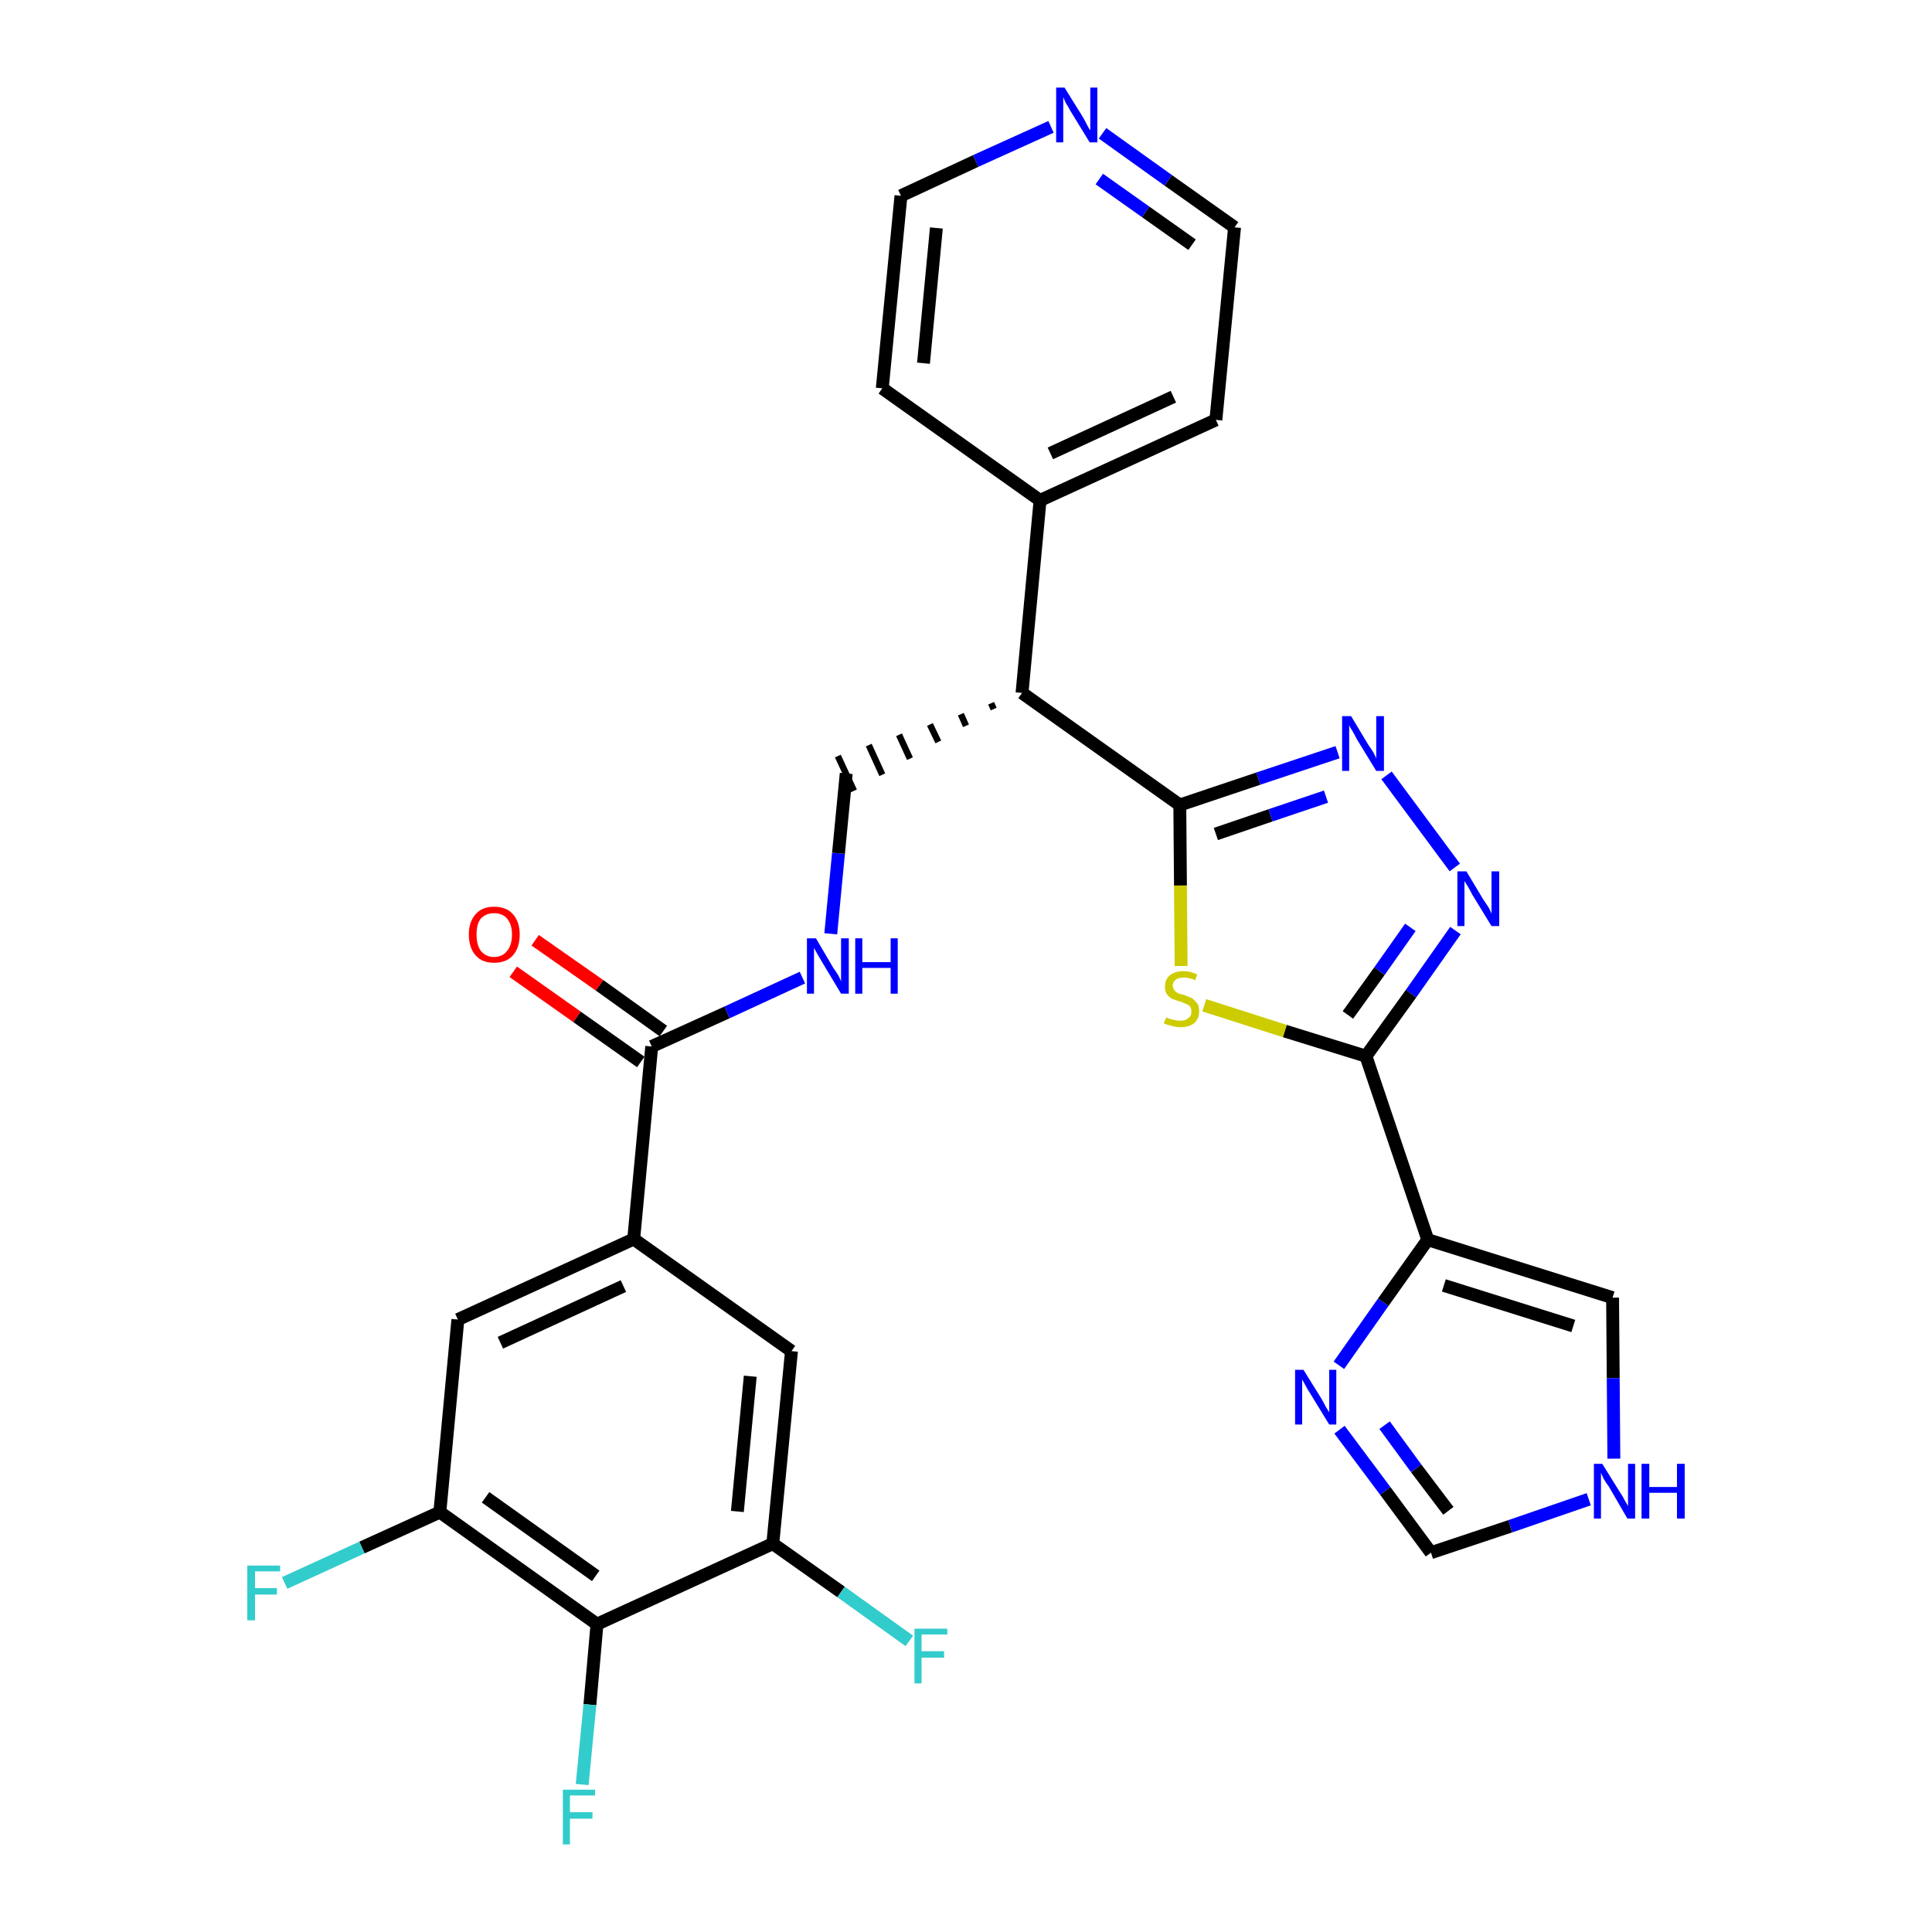 <?xml version='1.0' encoding='iso-8859-1'?>
<svg version='1.1' baseProfile='full'
              xmlns='http://www.w3.org/2000/svg'
                      xmlns:rdkit='http://www.rdkit.org/xml'
                      xmlns:xlink='http://www.w3.org/1999/xlink'
                  xml:space='preserve'
width='300px' height='300px' viewBox='0 0 300 300'>
<!-- END OF HEADER -->
<path class='bond-0 atom-0 atom-1' d='M 79.7,150.9 L 89.6,157.9' style='fill:none;fill-rule:evenodd;stroke:#FF0000;stroke-width:2.0px;stroke-linecap:butt;stroke-linejoin:miter;stroke-opacity:1' />
<path class='bond-0 atom-0 atom-1' d='M 89.6,157.9 L 99.5,164.9' style='fill:none;fill-rule:evenodd;stroke:#000000;stroke-width:2.0px;stroke-linecap:butt;stroke-linejoin:miter;stroke-opacity:1' />
<path class='bond-0 atom-0 atom-1' d='M 83.1,146.0 L 93.1,153.0' style='fill:none;fill-rule:evenodd;stroke:#FF0000;stroke-width:2.0px;stroke-linecap:butt;stroke-linejoin:miter;stroke-opacity:1' />
<path class='bond-0 atom-0 atom-1' d='M 93.1,153.0 L 103.0,160.1' style='fill:none;fill-rule:evenodd;stroke:#000000;stroke-width:2.0px;stroke-linecap:butt;stroke-linejoin:miter;stroke-opacity:1' />
<path class='bond-1 atom-1 atom-2' d='M 101.2,162.5 L 112.9,157.2' style='fill:none;fill-rule:evenodd;stroke:#000000;stroke-width:2.0px;stroke-linecap:butt;stroke-linejoin:miter;stroke-opacity:1' />
<path class='bond-1 atom-1 atom-2' d='M 112.9,157.2 L 124.6,151.8' style='fill:none;fill-rule:evenodd;stroke:#0000FF;stroke-width:2.0px;stroke-linecap:butt;stroke-linejoin:miter;stroke-opacity:1' />
<path class='bond-20 atom-1 atom-21' d='M 101.2,162.5 L 98.4,192.4' style='fill:none;fill-rule:evenodd;stroke:#000000;stroke-width:2.0px;stroke-linecap:butt;stroke-linejoin:miter;stroke-opacity:1' />
<path class='bond-2 atom-2 atom-3' d='M 129.0,145.0 L 130.2,132.5' style='fill:none;fill-rule:evenodd;stroke:#0000FF;stroke-width:2.0px;stroke-linecap:butt;stroke-linejoin:miter;stroke-opacity:1' />
<path class='bond-2 atom-2 atom-3' d='M 130.2,132.5 L 131.4,120.1' style='fill:none;fill-rule:evenodd;stroke:#000000;stroke-width:2.0px;stroke-linecap:butt;stroke-linejoin:miter;stroke-opacity:1' />
<path class='bond-3 atom-4 atom-3' d='M 153.9,109.2 L 154.3,110.1' style='fill:none;fill-rule:evenodd;stroke:#000000;stroke-width:1.0px;stroke-linecap:butt;stroke-linejoin:miter;stroke-opacity:1' />
<path class='bond-3 atom-4 atom-3' d='M 149.2,110.9 L 150.0,112.7' style='fill:none;fill-rule:evenodd;stroke:#000000;stroke-width:1.0px;stroke-linecap:butt;stroke-linejoin:miter;stroke-opacity:1' />
<path class='bond-3 atom-4 atom-3' d='M 144.4,112.5 L 145.7,115.2' style='fill:none;fill-rule:evenodd;stroke:#000000;stroke-width:1.0px;stroke-linecap:butt;stroke-linejoin:miter;stroke-opacity:1' />
<path class='bond-3 atom-4 atom-3' d='M 139.6,114.1 L 141.3,117.8' style='fill:none;fill-rule:evenodd;stroke:#000000;stroke-width:1.0px;stroke-linecap:butt;stroke-linejoin:miter;stroke-opacity:1' />
<path class='bond-3 atom-4 atom-3' d='M 134.9,115.7 L 137.0,120.3' style='fill:none;fill-rule:evenodd;stroke:#000000;stroke-width:1.0px;stroke-linecap:butt;stroke-linejoin:miter;stroke-opacity:1' />
<path class='bond-3 atom-4 atom-3' d='M 130.1,117.4 L 132.6,122.8' style='fill:none;fill-rule:evenodd;stroke:#000000;stroke-width:1.0px;stroke-linecap:butt;stroke-linejoin:miter;stroke-opacity:1' />
<path class='bond-4 atom-4 atom-5' d='M 158.7,107.6 L 161.5,77.7' style='fill:none;fill-rule:evenodd;stroke:#000000;stroke-width:2.0px;stroke-linecap:butt;stroke-linejoin:miter;stroke-opacity:1' />
<path class='bond-10 atom-4 atom-11' d='M 158.7,107.6 L 183.2,125.0' style='fill:none;fill-rule:evenodd;stroke:#000000;stroke-width:2.0px;stroke-linecap:butt;stroke-linejoin:miter;stroke-opacity:1' />
<path class='bond-5 atom-5 atom-6' d='M 161.5,77.7 L 188.8,65.2' style='fill:none;fill-rule:evenodd;stroke:#000000;stroke-width:2.0px;stroke-linecap:butt;stroke-linejoin:miter;stroke-opacity:1' />
<path class='bond-5 atom-5 atom-6' d='M 163.1,70.4 L 182.2,61.6' style='fill:none;fill-rule:evenodd;stroke:#000000;stroke-width:2.0px;stroke-linecap:butt;stroke-linejoin:miter;stroke-opacity:1' />
<path class='bond-29 atom-10 atom-5' d='M 137.0,60.3 L 161.5,77.7' style='fill:none;fill-rule:evenodd;stroke:#000000;stroke-width:2.0px;stroke-linecap:butt;stroke-linejoin:miter;stroke-opacity:1' />
<path class='bond-6 atom-6 atom-7' d='M 188.8,65.2 L 191.7,35.3' style='fill:none;fill-rule:evenodd;stroke:#000000;stroke-width:2.0px;stroke-linecap:butt;stroke-linejoin:miter;stroke-opacity:1' />
<path class='bond-7 atom-7 atom-8' d='M 191.7,35.3 L 181.4,28.0' style='fill:none;fill-rule:evenodd;stroke:#000000;stroke-width:2.0px;stroke-linecap:butt;stroke-linejoin:miter;stroke-opacity:1' />
<path class='bond-7 atom-7 atom-8' d='M 181.4,28.0 L 171.2,20.7' style='fill:none;fill-rule:evenodd;stroke:#0000FF;stroke-width:2.0px;stroke-linecap:butt;stroke-linejoin:miter;stroke-opacity:1' />
<path class='bond-7 atom-7 atom-8' d='M 185.1,38.0 L 177.9,32.9' style='fill:none;fill-rule:evenodd;stroke:#000000;stroke-width:2.0px;stroke-linecap:butt;stroke-linejoin:miter;stroke-opacity:1' />
<path class='bond-7 atom-7 atom-8' d='M 177.9,32.9 L 170.7,27.8' style='fill:none;fill-rule:evenodd;stroke:#0000FF;stroke-width:2.0px;stroke-linecap:butt;stroke-linejoin:miter;stroke-opacity:1' />
<path class='bond-8 atom-8 atom-9' d='M 163.2,19.7 L 151.5,25.0' style='fill:none;fill-rule:evenodd;stroke:#0000FF;stroke-width:2.0px;stroke-linecap:butt;stroke-linejoin:miter;stroke-opacity:1' />
<path class='bond-8 atom-8 atom-9' d='M 151.5,25.0 L 139.9,30.4' style='fill:none;fill-rule:evenodd;stroke:#000000;stroke-width:2.0px;stroke-linecap:butt;stroke-linejoin:miter;stroke-opacity:1' />
<path class='bond-9 atom-9 atom-10' d='M 139.9,30.4 L 137.0,60.3' style='fill:none;fill-rule:evenodd;stroke:#000000;stroke-width:2.0px;stroke-linecap:butt;stroke-linejoin:miter;stroke-opacity:1' />
<path class='bond-9 atom-9 atom-10' d='M 145.4,35.4 L 143.4,56.4' style='fill:none;fill-rule:evenodd;stroke:#000000;stroke-width:2.0px;stroke-linecap:butt;stroke-linejoin:miter;stroke-opacity:1' />
<path class='bond-11 atom-11 atom-12' d='M 183.2,125.0 L 195.4,120.9' style='fill:none;fill-rule:evenodd;stroke:#000000;stroke-width:2.0px;stroke-linecap:butt;stroke-linejoin:miter;stroke-opacity:1' />
<path class='bond-11 atom-11 atom-12' d='M 195.4,120.9 L 207.7,116.8' style='fill:none;fill-rule:evenodd;stroke:#0000FF;stroke-width:2.0px;stroke-linecap:butt;stroke-linejoin:miter;stroke-opacity:1' />
<path class='bond-11 atom-11 atom-12' d='M 188.8,129.5 L 197.3,126.6' style='fill:none;fill-rule:evenodd;stroke:#000000;stroke-width:2.0px;stroke-linecap:butt;stroke-linejoin:miter;stroke-opacity:1' />
<path class='bond-11 atom-11 atom-12' d='M 197.3,126.6 L 205.9,123.7' style='fill:none;fill-rule:evenodd;stroke:#0000FF;stroke-width:2.0px;stroke-linecap:butt;stroke-linejoin:miter;stroke-opacity:1' />
<path class='bond-30 atom-20 atom-11' d='M 183.4,150.0 L 183.3,137.5' style='fill:none;fill-rule:evenodd;stroke:#CCCC00;stroke-width:2.0px;stroke-linecap:butt;stroke-linejoin:miter;stroke-opacity:1' />
<path class='bond-30 atom-20 atom-11' d='M 183.3,137.5 L 183.2,125.0' style='fill:none;fill-rule:evenodd;stroke:#000000;stroke-width:2.0px;stroke-linecap:butt;stroke-linejoin:miter;stroke-opacity:1' />
<path class='bond-12 atom-12 atom-13' d='M 215.3,120.4 L 225.9,134.7' style='fill:none;fill-rule:evenodd;stroke:#0000FF;stroke-width:2.0px;stroke-linecap:butt;stroke-linejoin:miter;stroke-opacity:1' />
<path class='bond-13 atom-13 atom-14' d='M 226.0,144.5 L 219.1,154.3' style='fill:none;fill-rule:evenodd;stroke:#0000FF;stroke-width:2.0px;stroke-linecap:butt;stroke-linejoin:miter;stroke-opacity:1' />
<path class='bond-13 atom-13 atom-14' d='M 219.1,154.3 L 212.1,164.0' style='fill:none;fill-rule:evenodd;stroke:#000000;stroke-width:2.0px;stroke-linecap:butt;stroke-linejoin:miter;stroke-opacity:1' />
<path class='bond-13 atom-13 atom-14' d='M 219.0,144.0 L 214.2,150.8' style='fill:none;fill-rule:evenodd;stroke:#0000FF;stroke-width:2.0px;stroke-linecap:butt;stroke-linejoin:miter;stroke-opacity:1' />
<path class='bond-13 atom-13 atom-14' d='M 214.2,150.8 L 209.3,157.6' style='fill:none;fill-rule:evenodd;stroke:#000000;stroke-width:2.0px;stroke-linecap:butt;stroke-linejoin:miter;stroke-opacity:1' />
<path class='bond-14 atom-14 atom-15' d='M 212.1,164.0 L 221.7,192.5' style='fill:none;fill-rule:evenodd;stroke:#000000;stroke-width:2.0px;stroke-linecap:butt;stroke-linejoin:miter;stroke-opacity:1' />
<path class='bond-19 atom-14 atom-20' d='M 212.1,164.0 L 199.5,160.1' style='fill:none;fill-rule:evenodd;stroke:#000000;stroke-width:2.0px;stroke-linecap:butt;stroke-linejoin:miter;stroke-opacity:1' />
<path class='bond-19 atom-14 atom-20' d='M 199.5,160.1 L 187.0,156.1' style='fill:none;fill-rule:evenodd;stroke:#CCCC00;stroke-width:2.0px;stroke-linecap:butt;stroke-linejoin:miter;stroke-opacity:1' />
<path class='bond-15 atom-15 atom-16' d='M 221.7,192.5 L 250.4,201.5' style='fill:none;fill-rule:evenodd;stroke:#000000;stroke-width:2.0px;stroke-linecap:butt;stroke-linejoin:miter;stroke-opacity:1' />
<path class='bond-15 atom-15 atom-16' d='M 224.2,199.6 L 244.3,205.9' style='fill:none;fill-rule:evenodd;stroke:#000000;stroke-width:2.0px;stroke-linecap:butt;stroke-linejoin:miter;stroke-opacity:1' />
<path class='bond-32 atom-19 atom-15' d='M 207.9,212.0 L 214.8,202.2' style='fill:none;fill-rule:evenodd;stroke:#0000FF;stroke-width:2.0px;stroke-linecap:butt;stroke-linejoin:miter;stroke-opacity:1' />
<path class='bond-32 atom-19 atom-15' d='M 214.8,202.2 L 221.7,192.5' style='fill:none;fill-rule:evenodd;stroke:#000000;stroke-width:2.0px;stroke-linecap:butt;stroke-linejoin:miter;stroke-opacity:1' />
<path class='bond-16 atom-16 atom-17' d='M 250.4,201.5 L 250.5,214.0' style='fill:none;fill-rule:evenodd;stroke:#000000;stroke-width:2.0px;stroke-linecap:butt;stroke-linejoin:miter;stroke-opacity:1' />
<path class='bond-16 atom-16 atom-17' d='M 250.5,214.0 L 250.6,226.5' style='fill:none;fill-rule:evenodd;stroke:#0000FF;stroke-width:2.0px;stroke-linecap:butt;stroke-linejoin:miter;stroke-opacity:1' />
<path class='bond-17 atom-17 atom-18' d='M 246.7,232.8 L 234.5,237.0' style='fill:none;fill-rule:evenodd;stroke:#0000FF;stroke-width:2.0px;stroke-linecap:butt;stroke-linejoin:miter;stroke-opacity:1' />
<path class='bond-17 atom-17 atom-18' d='M 234.5,237.0 L 222.2,241.1' style='fill:none;fill-rule:evenodd;stroke:#000000;stroke-width:2.0px;stroke-linecap:butt;stroke-linejoin:miter;stroke-opacity:1' />
<path class='bond-18 atom-18 atom-19' d='M 222.2,241.1 L 215.1,231.5' style='fill:none;fill-rule:evenodd;stroke:#000000;stroke-width:2.0px;stroke-linecap:butt;stroke-linejoin:miter;stroke-opacity:1' />
<path class='bond-18 atom-18 atom-19' d='M 215.1,231.5 L 208.0,222.0' style='fill:none;fill-rule:evenodd;stroke:#0000FF;stroke-width:2.0px;stroke-linecap:butt;stroke-linejoin:miter;stroke-opacity:1' />
<path class='bond-18 atom-18 atom-19' d='M 224.9,234.6 L 219.9,228.0' style='fill:none;fill-rule:evenodd;stroke:#000000;stroke-width:2.0px;stroke-linecap:butt;stroke-linejoin:miter;stroke-opacity:1' />
<path class='bond-18 atom-18 atom-19' d='M 219.9,228.0 L 215.0,221.3' style='fill:none;fill-rule:evenodd;stroke:#0000FF;stroke-width:2.0px;stroke-linecap:butt;stroke-linejoin:miter;stroke-opacity:1' />
<path class='bond-21 atom-21 atom-22' d='M 98.4,192.4 L 71.1,204.9' style='fill:none;fill-rule:evenodd;stroke:#000000;stroke-width:2.0px;stroke-linecap:butt;stroke-linejoin:miter;stroke-opacity:1' />
<path class='bond-21 atom-21 atom-22' d='M 96.8,199.7 L 77.7,208.5' style='fill:none;fill-rule:evenodd;stroke:#000000;stroke-width:2.0px;stroke-linecap:butt;stroke-linejoin:miter;stroke-opacity:1' />
<path class='bond-31 atom-29 atom-21' d='M 122.9,209.8 L 98.4,192.4' style='fill:none;fill-rule:evenodd;stroke:#000000;stroke-width:2.0px;stroke-linecap:butt;stroke-linejoin:miter;stroke-opacity:1' />
<path class='bond-22 atom-22 atom-23' d='M 71.1,204.9 L 68.3,234.8' style='fill:none;fill-rule:evenodd;stroke:#000000;stroke-width:2.0px;stroke-linecap:butt;stroke-linejoin:miter;stroke-opacity:1' />
<path class='bond-23 atom-23 atom-24' d='M 68.3,234.8 L 56.2,240.3' style='fill:none;fill-rule:evenodd;stroke:#000000;stroke-width:2.0px;stroke-linecap:butt;stroke-linejoin:miter;stroke-opacity:1' />
<path class='bond-23 atom-23 atom-24' d='M 56.2,240.3 L 44.2,245.8' style='fill:none;fill-rule:evenodd;stroke:#33CCCC;stroke-width:2.0px;stroke-linecap:butt;stroke-linejoin:miter;stroke-opacity:1' />
<path class='bond-24 atom-23 atom-25' d='M 68.3,234.8 L 92.7,252.2' style='fill:none;fill-rule:evenodd;stroke:#000000;stroke-width:2.0px;stroke-linecap:butt;stroke-linejoin:miter;stroke-opacity:1' />
<path class='bond-24 atom-23 atom-25' d='M 75.4,232.5 L 92.5,244.7' style='fill:none;fill-rule:evenodd;stroke:#000000;stroke-width:2.0px;stroke-linecap:butt;stroke-linejoin:miter;stroke-opacity:1' />
<path class='bond-25 atom-25 atom-26' d='M 92.7,252.2 L 91.6,264.7' style='fill:none;fill-rule:evenodd;stroke:#000000;stroke-width:2.0px;stroke-linecap:butt;stroke-linejoin:miter;stroke-opacity:1' />
<path class='bond-25 atom-25 atom-26' d='M 91.6,264.7 L 90.4,277.1' style='fill:none;fill-rule:evenodd;stroke:#33CCCC;stroke-width:2.0px;stroke-linecap:butt;stroke-linejoin:miter;stroke-opacity:1' />
<path class='bond-26 atom-25 atom-27' d='M 92.7,252.2 L 120.0,239.7' style='fill:none;fill-rule:evenodd;stroke:#000000;stroke-width:2.0px;stroke-linecap:butt;stroke-linejoin:miter;stroke-opacity:1' />
<path class='bond-27 atom-27 atom-28' d='M 120.0,239.7 L 130.6,247.2' style='fill:none;fill-rule:evenodd;stroke:#000000;stroke-width:2.0px;stroke-linecap:butt;stroke-linejoin:miter;stroke-opacity:1' />
<path class='bond-27 atom-27 atom-28' d='M 130.6,247.2 L 141.2,254.8' style='fill:none;fill-rule:evenodd;stroke:#33CCCC;stroke-width:2.0px;stroke-linecap:butt;stroke-linejoin:miter;stroke-opacity:1' />
<path class='bond-28 atom-27 atom-29' d='M 120.0,239.7 L 122.9,209.8' style='fill:none;fill-rule:evenodd;stroke:#000000;stroke-width:2.0px;stroke-linecap:butt;stroke-linejoin:miter;stroke-opacity:1' />
<path class='bond-28 atom-27 atom-29' d='M 114.5,234.7 L 116.5,213.7' style='fill:none;fill-rule:evenodd;stroke:#000000;stroke-width:2.0px;stroke-linecap:butt;stroke-linejoin:miter;stroke-opacity:1' />
<path  class='atom-0' d='M 72.8 145.1
Q 72.8 143.1, 73.9 141.9
Q 74.9 140.8, 76.7 140.8
Q 78.6 140.8, 79.6 141.9
Q 80.7 143.1, 80.7 145.1
Q 80.7 147.2, 79.6 148.4
Q 78.6 149.5, 76.7 149.5
Q 74.9 149.5, 73.9 148.4
Q 72.8 147.2, 72.8 145.1
M 76.7 148.6
Q 78.0 148.6, 78.7 147.7
Q 79.5 146.8, 79.5 145.1
Q 79.5 143.5, 78.7 142.6
Q 78.0 141.8, 76.7 141.8
Q 75.5 141.8, 74.7 142.6
Q 74.0 143.4, 74.0 145.1
Q 74.0 146.8, 74.7 147.7
Q 75.5 148.6, 76.7 148.6
' fill='#FF0000'/>
<path  class='atom-2' d='M 126.7 145.7
L 129.4 150.3
Q 129.7 150.7, 130.2 151.5
Q 130.6 152.3, 130.6 152.4
L 130.6 145.7
L 131.8 145.7
L 131.8 154.3
L 130.6 154.3
L 127.6 149.3
Q 127.3 148.8, 126.9 148.1
Q 126.5 147.4, 126.4 147.2
L 126.4 154.3
L 125.3 154.3
L 125.3 145.7
L 126.7 145.7
' fill='#0000FF'/>
<path  class='atom-2' d='M 132.8 145.7
L 133.9 145.7
L 133.9 149.4
L 138.3 149.4
L 138.3 145.7
L 139.4 145.7
L 139.4 154.3
L 138.3 154.3
L 138.3 150.3
L 133.9 150.3
L 133.9 154.3
L 132.8 154.3
L 132.8 145.7
' fill='#0000FF'/>
<path  class='atom-8' d='M 165.3 13.6
L 168.1 18.1
Q 168.4 18.6, 168.8 19.4
Q 169.2 20.2, 169.3 20.2
L 169.3 13.6
L 170.4 13.6
L 170.4 22.1
L 169.2 22.1
L 166.2 17.2
Q 165.9 16.6, 165.5 16.0
Q 165.2 15.3, 165.1 15.1
L 165.1 22.1
L 164.0 22.1
L 164.0 13.6
L 165.3 13.6
' fill='#0000FF'/>
<path  class='atom-12' d='M 209.8 111.2
L 212.5 115.7
Q 212.8 116.1, 213.3 116.9
Q 213.7 117.7, 213.7 117.8
L 213.7 111.2
L 214.9 111.2
L 214.9 119.7
L 213.7 119.7
L 210.7 114.8
Q 210.4 114.2, 210.0 113.5
Q 209.6 112.9, 209.5 112.6
L 209.5 119.7
L 208.4 119.7
L 208.4 111.2
L 209.8 111.2
' fill='#0000FF'/>
<path  class='atom-13' d='M 227.7 135.3
L 230.4 139.8
Q 230.7 140.2, 231.2 141.0
Q 231.6 141.8, 231.6 141.9
L 231.6 135.3
L 232.8 135.3
L 232.8 143.8
L 231.6 143.8
L 228.6 138.9
Q 228.3 138.3, 227.9 137.6
Q 227.5 137.0, 227.4 136.8
L 227.4 143.8
L 226.3 143.8
L 226.3 135.3
L 227.7 135.3
' fill='#0000FF'/>
<path  class='atom-17' d='M 248.8 227.3
L 251.6 231.8
Q 251.9 232.2, 252.3 233.0
Q 252.8 233.8, 252.8 233.9
L 252.8 227.3
L 253.9 227.3
L 253.9 235.8
L 252.7 235.8
L 249.8 230.8
Q 249.4 230.3, 249.0 229.6
Q 248.7 228.9, 248.6 228.7
L 248.6 235.8
L 247.5 235.8
L 247.5 227.3
L 248.8 227.3
' fill='#0000FF'/>
<path  class='atom-17' d='M 254.9 227.3
L 256.1 227.3
L 256.1 230.9
L 260.4 230.9
L 260.4 227.3
L 261.6 227.3
L 261.6 235.8
L 260.4 235.8
L 260.4 231.8
L 256.1 231.8
L 256.1 235.8
L 254.9 235.8
L 254.9 227.3
' fill='#0000FF'/>
<path  class='atom-19' d='M 202.4 212.7
L 205.2 217.2
Q 205.5 217.7, 205.9 218.5
Q 206.4 219.3, 206.4 219.3
L 206.4 212.7
L 207.5 212.7
L 207.5 221.2
L 206.4 221.2
L 203.4 216.3
Q 203.0 215.7, 202.7 215.1
Q 202.3 214.4, 202.2 214.2
L 202.2 221.2
L 201.1 221.2
L 201.1 212.7
L 202.4 212.7
' fill='#0000FF'/>
<path  class='atom-20' d='M 181.1 158.0
Q 181.2 158.0, 181.6 158.2
Q 182.0 158.3, 182.4 158.4
Q 182.8 158.5, 183.3 158.5
Q 184.1 158.5, 184.5 158.1
Q 185.0 157.8, 185.0 157.1
Q 185.0 156.6, 184.8 156.3
Q 184.5 156.0, 184.2 155.9
Q 183.8 155.7, 183.2 155.5
Q 182.5 155.3, 182.0 155.1
Q 181.6 154.9, 181.2 154.4
Q 180.9 154.0, 180.9 153.2
Q 180.9 152.1, 181.6 151.5
Q 182.4 150.8, 183.8 150.8
Q 184.8 150.8, 185.9 151.3
L 185.6 152.2
Q 184.6 151.8, 183.9 151.8
Q 183.0 151.8, 182.6 152.1
Q 182.1 152.5, 182.1 153.0
Q 182.1 153.5, 182.4 153.8
Q 182.6 154.1, 182.9 154.2
Q 183.3 154.4, 183.9 154.5
Q 184.6 154.8, 185.1 155.0
Q 185.5 155.3, 185.9 155.8
Q 186.2 156.2, 186.2 157.1
Q 186.2 158.2, 185.4 158.9
Q 184.6 159.5, 183.3 159.5
Q 182.6 159.5, 182.0 159.3
Q 181.4 159.2, 180.7 158.9
L 181.1 158.0
' fill='#CCCC00'/>
<path  class='atom-24' d='M 38.4 243.1
L 43.5 243.1
L 43.5 244.0
L 39.6 244.0
L 39.6 246.6
L 43.0 246.6
L 43.0 247.6
L 39.6 247.6
L 39.6 251.6
L 38.4 251.6
L 38.4 243.1
' fill='#33CCCC'/>
<path  class='atom-26' d='M 87.4 277.9
L 92.4 277.9
L 92.4 278.8
L 88.5 278.8
L 88.5 281.4
L 92.0 281.4
L 92.0 282.4
L 88.5 282.4
L 88.5 286.4
L 87.4 286.4
L 87.4 277.9
' fill='#33CCCC'/>
<path  class='atom-28' d='M 142.0 252.9
L 147.1 252.9
L 147.1 253.8
L 143.1 253.8
L 143.1 256.4
L 146.6 256.4
L 146.6 257.4
L 143.1 257.4
L 143.1 261.4
L 142.0 261.4
L 142.0 252.9
' fill='#33CCCC'/>
</svg>
